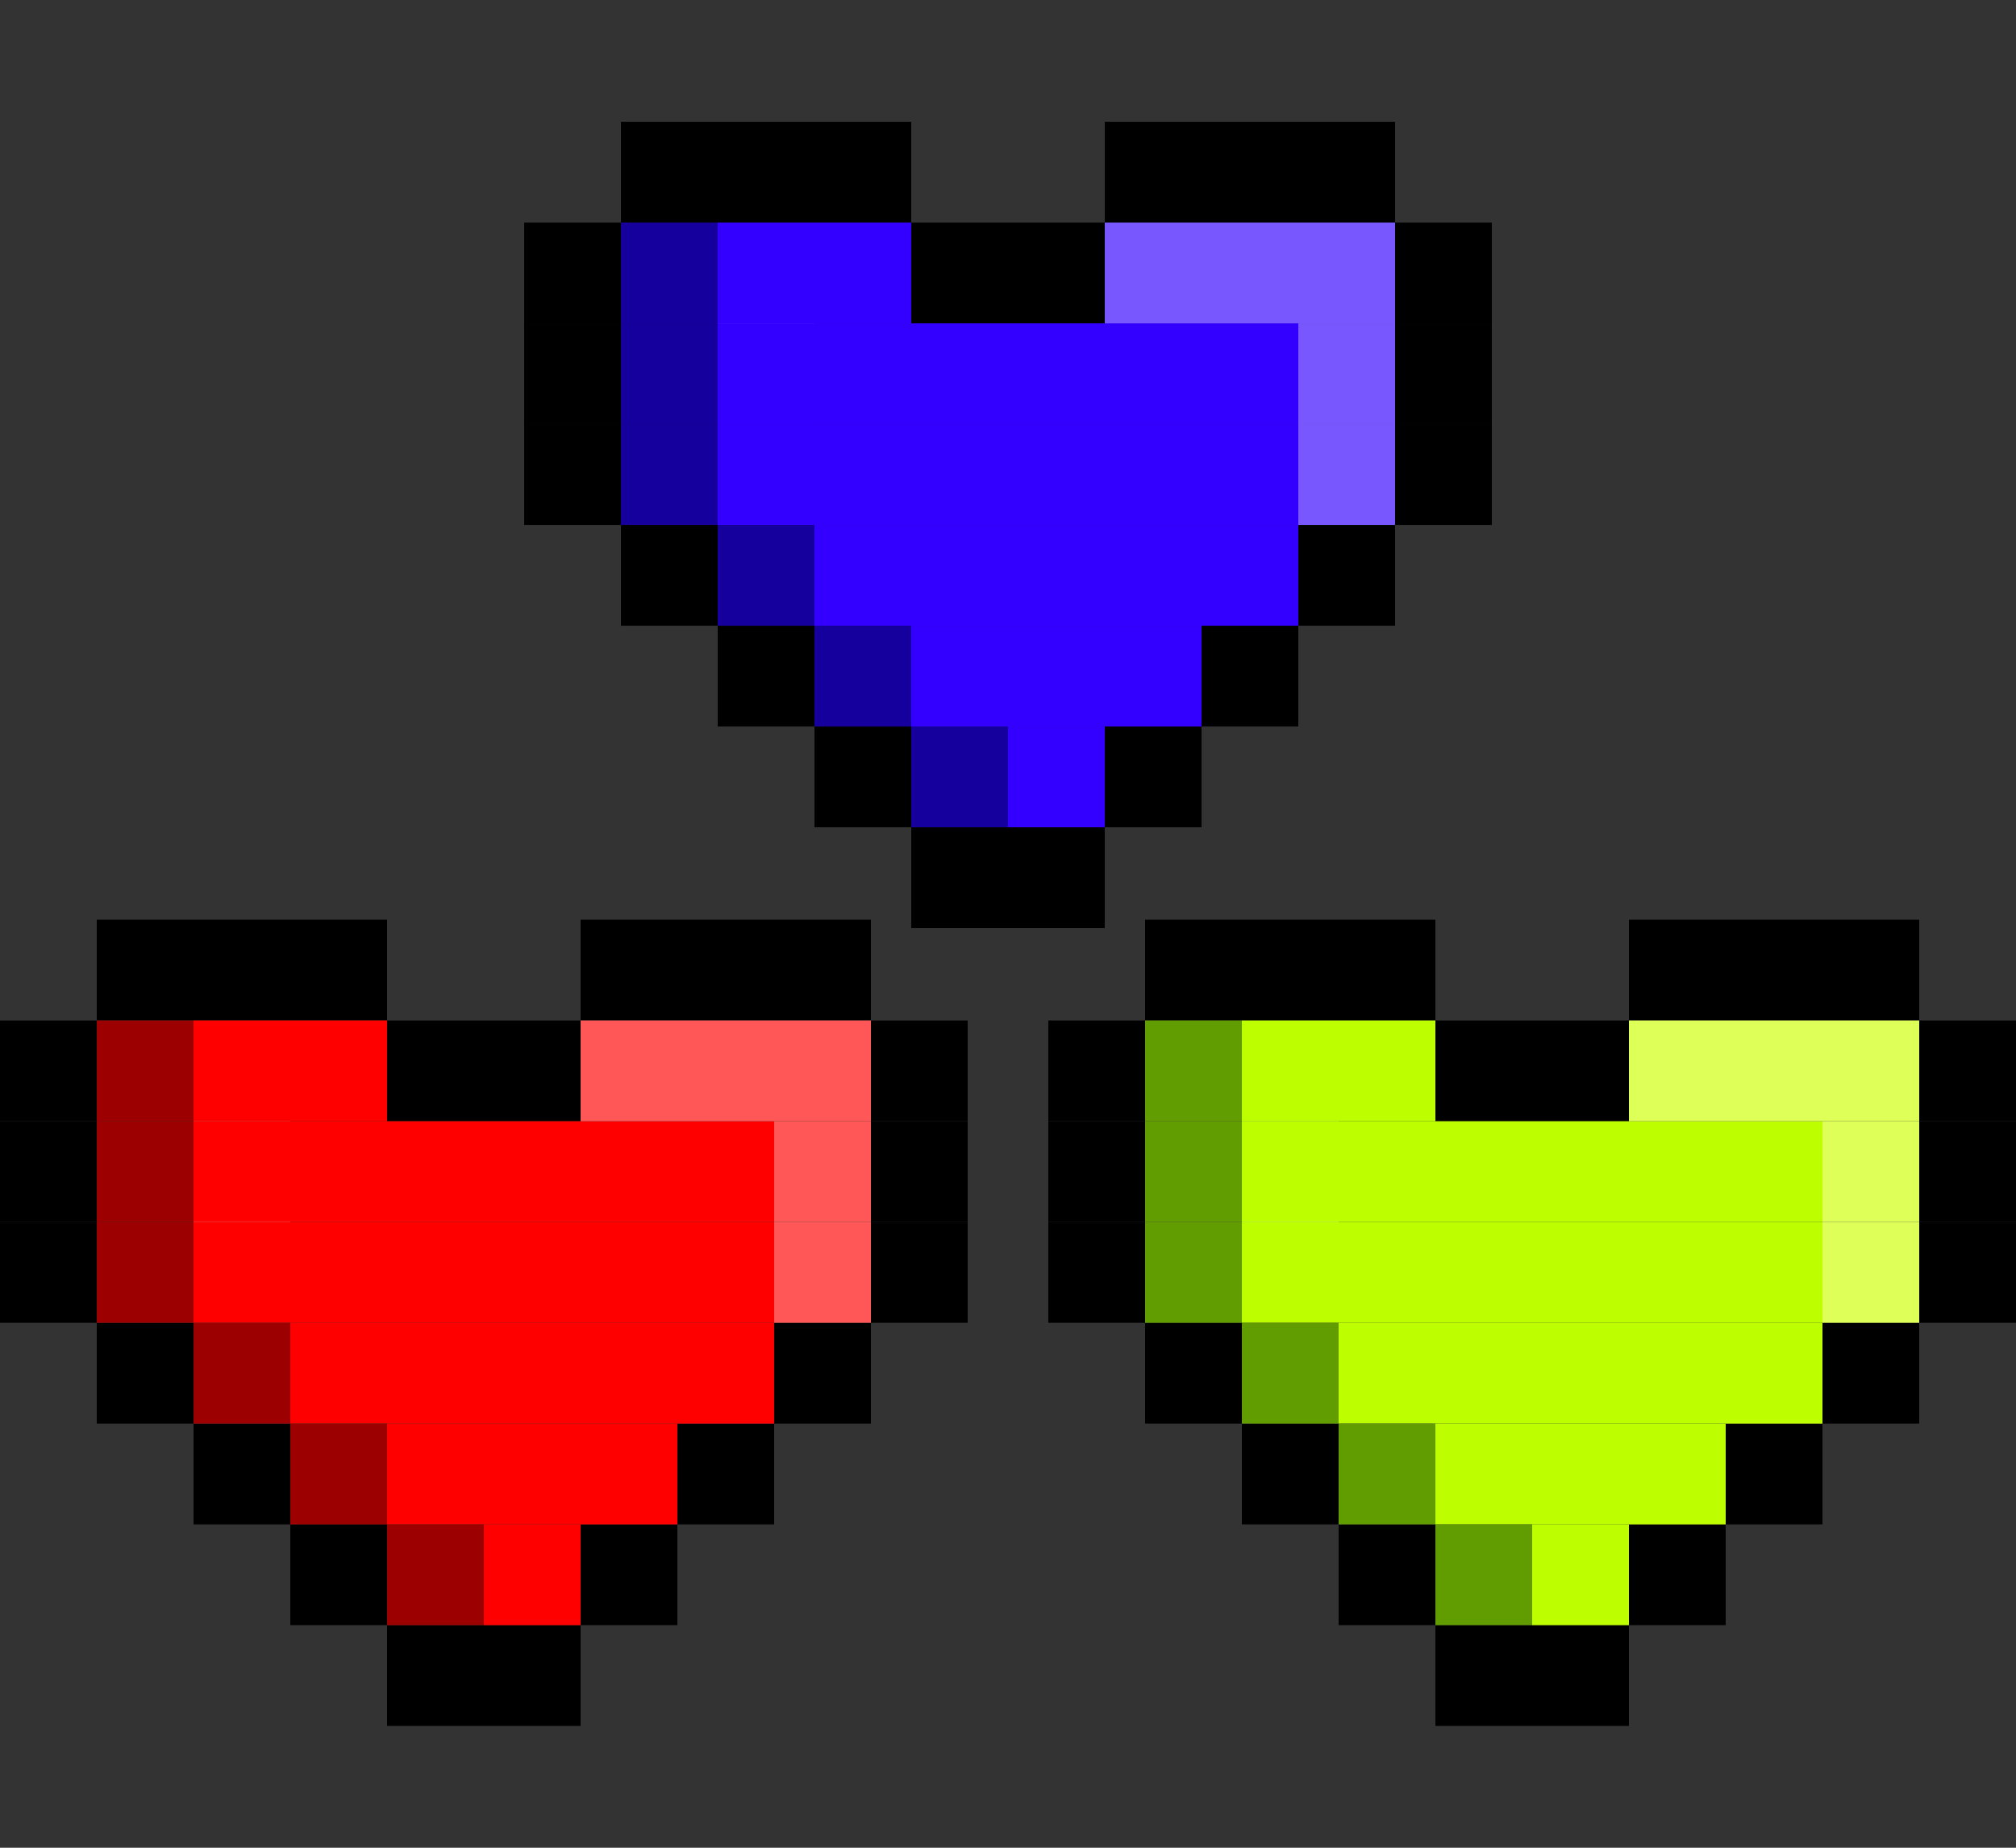<svg width="24" height="22" viewBox="0 0 24 22" fill="none" xmlns="http://www.w3.org/2000/svg">
<rect x="0" y="0" width="24" height="22" fill="#333333" stroke="none"/>
<g clip-path="url(#clip0_49_3858)">
<path d="M3.456 13.35H2.304V14.55H3.456V13.35Z" fill="white"/>
<path d="M4.608 10.95H3.456V12.15H4.608V10.95Z" fill="black"/>
<path d="M3.456 10.95H2.304V12.15H3.456V10.95Z" fill="black"/>
<path d="M5.76 12.15H4.608V13.35H5.76V12.15Z" fill="black"/>
<path d="M6.912 12.15H5.76V13.35H6.912V12.15Z" fill="black"/>
<path d="M8.064 10.95H6.912V12.15H8.064V10.95Z" fill="black"/>
<path d="M9.216 10.95H8.064V12.15H9.216V10.95Z" fill="black"/>
<path d="M10.368 10.95H9.216V12.15H10.368V10.95Z" fill="black"/>
<path d="M11.52 12.15H10.368V13.35H11.52V12.15Z" fill="black"/>
<path d="M11.52 13.35H10.368V14.55H11.52V13.35Z" fill="black"/>
<path d="M2.304 10.95H1.152V12.15H2.304V10.95Z" fill="black"/>
<path d="M1.152 12.15H0V13.35H1.152V12.15Z" fill="black"/>
<path d="M1.152 13.35H0V14.55H1.152V13.35Z" fill="black"/>
<path d="M1.152 14.55H0V15.75H1.152V14.55Z" fill="black"/>
<path d="M11.52 14.55H10.368V15.75H11.52V14.55Z" fill="black"/>
<path d="M2.304 15.75H1.152V16.95H2.304V15.75Z" fill="black"/>
<path d="M3.456 16.95H2.304V18.15H3.456V16.95Z" fill="black"/>
<path d="M4.608 18.15H3.456V19.35H4.608V18.15Z" fill="black"/>
<path d="M5.76 19.35H4.608V20.55H5.76V19.35Z" fill="black"/>
<path d="M6.912 19.35H5.76V20.55H6.912V19.35Z" fill="black"/>
<path d="M8.064 18.15H6.912V19.35H8.064V18.15Z" fill="black"/>
<path d="M9.216 16.95H8.064V18.15H9.216V16.95Z" fill="black"/>
<path d="M10.368 15.75H9.216V16.95H10.368V15.75Z" fill="black"/>
<path d="M2.304 12.15H1.152V13.35H2.304V12.15Z" fill="#9D0000"/>
<path d="M3.456 12.15H2.304V13.35H3.456V12.15Z" fill="#FF0000"/>
<path d="M4.608 12.15H3.456V13.35H4.608V12.15Z" fill="#FF0000"/>
<path d="M2.304 13.35H1.152V14.55H2.304V13.35Z" fill="#9D0000"/>
<path d="M3.456 13.35H2.304V14.55H3.456V13.35Z" fill="#FF0000"/>
<path d="M4.608 13.35H3.456V14.55H4.608V13.35Z" fill="#FF0000"/>
<path d="M2.304 14.55H1.152V15.75H2.304V14.55Z" fill="#9D0000"/>
<path d="M3.456 14.55H2.304V15.75H3.456V14.55Z" fill="#FF0000"/>
<path d="M4.608 14.55H3.456V15.75H4.608V14.55Z" fill="#FF0000"/>
<path d="M3.456 15.75H2.304V16.95H3.456V15.75Z" fill="#9D0000"/>
<path d="M4.608 15.75H3.456V16.95H4.608V15.75Z" fill="#FF0000"/>
<path d="M4.608 16.95H3.456V18.15H4.608V16.95Z" fill="#9D0000"/>
<path d="M5.76 16.95H4.608V18.15H5.76V16.95Z" fill="#FF0000"/>
<path d="M5.76 18.15H4.608V19.35H5.76V18.15Z" fill="#9D0000"/>
<path d="M6.912 18.15H5.76V19.35H6.912V18.15Z" fill="#FF0000"/>
<path d="M6.912 16.95H5.76V18.15H6.912V16.95Z" fill="#FF0000"/>
<path d="M5.76 15.75H4.608V16.95H5.76V15.75Z" fill="#FF0000"/>
<path d="M6.912 15.75H5.76V16.95H6.912V15.75Z" fill="#FF0000"/>
<path d="M6.912 14.55H5.76V15.75H6.912V14.55Z" fill="#FF0000"/>
<path d="M5.76 14.55H4.608V15.75H5.76V14.55Z" fill="#FF0000"/>
<path d="M5.76 13.35H4.608V14.55H5.76V13.35Z" fill="#FF0000"/>
<path d="M6.912 13.35H5.76V14.55H6.912V13.35Z" fill="#FF0000"/>
<path d="M8.064 14.55H6.912V15.75H8.064V14.55Z" fill="#FF0000"/>
<path d="M9.216 15.75H8.064V16.95H9.216V15.75Z" fill="#FF0000"/>
<path d="M8.064 15.75H6.912V16.95H8.064V15.75Z" fill="#FF0000"/>
<path d="M8.064 16.95H6.912V18.15H8.064V16.95Z" fill="#FF0000"/>
<path d="M9.216 14.55H8.064V15.75H9.216V14.55Z" fill="#FF0000"/>
<path d="M10.368 14.55H9.216V15.75H10.368V14.55Z" fill="#FF5757"/>
<path d="M8.064 13.35H6.912V14.55H8.064V13.35Z" fill="#FF0000"/>
<path d="M9.216 13.35H8.064V14.55H9.216V13.35Z" fill="#FF0000"/>
<path d="M10.368 13.35H9.216V14.55H10.368V13.35Z" fill="#FF5757"/>
<path d="M10.368 12.15H9.216V13.35H10.368V12.15Z" fill="#FF5757"/>
<path d="M9.216 12.15H8.064V13.35H9.216V12.15Z" fill="#FF5757"/>
<path d="M8.064 12.15H6.912V13.35H8.064V12.15Z" fill="#FF5757"/>
</g>
<g clip-path="url(#clip1_49_3858)">
<path d="M15.936 13.35H14.784V14.55H15.936V13.35Z" fill="white"/>
<path d="M17.088 10.95H15.936V12.15H17.088V10.95Z" fill="black"/>
<path d="M15.936 10.95H14.784V12.15H15.936V10.95Z" fill="black"/>
<path d="M18.24 12.15H17.088V13.35H18.24V12.15Z" fill="black"/>
<path d="M19.392 12.15H18.24V13.35H19.392V12.15Z" fill="black"/>
<path d="M20.544 10.95H19.392V12.15H20.544V10.95Z" fill="black"/>
<path d="M21.696 10.95H20.544V12.15H21.696V10.95Z" fill="black"/>
<path d="M22.848 10.95H21.696V12.15H22.848V10.95Z" fill="black"/>
<path d="M24 12.15H22.848V13.35H24V12.15Z" fill="black"/>
<path d="M24 13.35H22.848V14.55H24V13.35Z" fill="black"/>
<path d="M14.784 10.95H13.632V12.15H14.784V10.95Z" fill="black"/>
<path d="M13.632 12.15H12.48V13.35H13.632V12.15Z" fill="black"/>
<path d="M13.632 13.35H12.48V14.55H13.632V13.35Z" fill="black"/>
<path d="M13.632 14.55H12.48V15.75H13.632V14.55Z" fill="black"/>
<path d="M24 14.55H22.848V15.75H24V14.55Z" fill="black"/>
<path d="M14.784 15.75H13.632V16.95H14.784V15.75Z" fill="black"/>
<path d="M15.936 16.95H14.784V18.15H15.936V16.95Z" fill="black"/>
<path d="M17.088 18.15H15.936V19.35H17.088V18.15Z" fill="black"/>
<path d="M18.24 19.35H17.088V20.55H18.24V19.35Z" fill="black"/>
<path d="M19.392 19.35H18.24V20.55H19.392V19.35Z" fill="black"/>
<path d="M20.544 18.15H19.392V19.35H20.544V18.15Z" fill="black"/>
<path d="M21.696 16.95H20.544V18.15H21.696V16.95Z" fill="black"/>
<path d="M22.848 15.75H21.696V16.95H22.848V15.75Z" fill="black"/>
<path d="M14.784 12.15H13.632V13.35H14.784V12.15Z" fill="#619D00"/>
<path d="M15.936 12.15H14.784V13.35H15.936V12.15Z" fill="#BDFF00"/>
<path d="M17.088 12.15H15.936V13.35H17.088V12.15Z" fill="#BDFF00"/>
<path d="M14.784 13.35H13.632V14.55H14.784V13.35Z" fill="#619D00"/>
<path d="M15.936 13.35H14.784V14.55H15.936V13.35Z" fill="#BDFF00"/>
<path d="M17.088 13.35H15.936V14.55H17.088V13.35Z" fill="#BDFF00"/>
<path d="M14.784 14.55H13.632V15.75H14.784V14.55Z" fill="#619D00"/>
<path d="M15.936 14.55H14.784V15.75H15.936V14.55Z" fill="#BDFF00"/>
<path d="M17.088 14.55H15.936V15.75H17.088V14.55Z" fill="#BDFF00"/>
<path d="M15.936 15.75H14.784V16.95H15.936V15.75Z" fill="#619D00"/>
<path d="M17.088 15.75H15.936V16.95H17.088V15.75Z" fill="#BDFF00"/>
<path d="M17.088 16.95H15.936V18.15H17.088V16.95Z" fill="#619D00"/>
<path d="M18.24 16.95H17.088V18.15H18.24V16.95Z" fill="#BDFF00"/>
<path d="M18.24 18.15H17.088V19.35H18.24V18.15Z" fill="#619D00"/>
<path d="M19.392 18.15H18.24V19.35H19.392V18.15Z" fill="#BDFF00"/>
<path d="M19.392 16.95H18.24V18.15H19.392V16.95Z" fill="#BDFF00"/>
<path d="M18.24 15.75H17.088V16.95H18.24V15.75Z" fill="#BDFF00"/>
<path d="M19.392 15.75H18.24V16.95H19.392V15.75Z" fill="#BDFF00"/>
<path d="M19.392 14.55H18.24V15.75H19.392V14.55Z" fill="#BDFF00"/>
<path d="M18.24 14.55H17.088V15.75H18.24V14.55Z" fill="#BDFF00"/>
<path d="M18.24 13.35H17.088V14.55H18.24V13.35Z" fill="#BDFF00"/>
<path d="M19.392 13.35H18.24V14.55H19.392V13.35Z" fill="#BDFF00"/>
<path d="M20.544 14.55H19.392V15.75H20.544V14.55Z" fill="#BDFF00"/>
<path d="M21.696 15.75H20.544V16.95H21.696V15.75Z" fill="#BDFF00"/>
<path d="M20.544 15.75H19.392V16.95H20.544V15.75Z" fill="#BDFF00"/>
<path d="M20.544 16.95H19.392V18.15H20.544V16.95Z" fill="#BDFF00"/>
<path d="M21.696 14.55H20.544V15.75H21.696V14.55Z" fill="#BDFF00"/>
<path d="M22.848 14.55H21.696V15.75H22.848V14.55Z" fill="#DDFF57"/>
<path d="M20.544 13.35H19.392V14.55H20.544V13.35Z" fill="#BDFF00"/>
<path d="M21.696 13.35H20.544V14.55H21.696V13.35Z" fill="#BDFF00"/>
<path d="M22.848 13.35H21.696V14.55H22.848V13.35Z" fill="#DDFF57"/>
<path d="M22.848 12.15H21.696V13.35H22.848V12.15Z" fill="#DDFF57"/>
<path d="M21.696 12.15H20.544V13.35H21.696V12.15Z" fill="#DDFF57"/>
<path d="M20.544 12.15H19.392V13.35H20.544V12.15Z" fill="#DDFF57"/>
</g>
<g clip-path="url(#clip2_49_3858)">
<path d="M9.696 3.85H8.544V5.05H9.696V3.85Z" fill="white"/>
<path d="M10.848 1.45H9.696V2.65H10.848V1.45Z" fill="black"/>
<path d="M9.696 1.45H8.544V2.65H9.696V1.45Z" fill="black"/>
<path d="M12 2.65H10.848V3.85H12V2.65Z" fill="black"/>
<path d="M13.152 2.65H12V3.85H13.152V2.65Z" fill="black"/>
<path d="M14.304 1.45H13.152V2.65H14.304V1.45Z" fill="black"/>
<path d="M15.456 1.45H14.304V2.65H15.456V1.45Z" fill="black"/>
<path d="M16.608 1.45H15.456V2.65H16.608V1.45Z" fill="black"/>
<path d="M17.76 2.65H16.608V3.85H17.76V2.65Z" fill="black"/>
<path d="M17.76 3.85H16.608V5.05H17.76V3.85Z" fill="black"/>
<path d="M8.544 1.45H7.392V2.65H8.544V1.45Z" fill="black"/>
<path d="M7.392 2.65H6.24V3.85H7.392V2.65Z" fill="black"/>
<path d="M7.392 3.85H6.24V5.05H7.392V3.85Z" fill="black"/>
<path d="M7.392 5.05H6.24V6.25H7.392V5.05Z" fill="black"/>
<path d="M17.76 5.05H16.608V6.25H17.76V5.05Z" fill="black"/>
<path d="M8.544 6.25H7.392V7.45H8.544V6.25Z" fill="black"/>
<path d="M9.696 7.45H8.544V8.65H9.696V7.45Z" fill="black"/>
<path d="M10.848 8.65H9.696V9.85H10.848V8.65Z" fill="black"/>
<path d="M12 9.85H10.848V11.05H12V9.85Z" fill="black"/>
<path d="M13.152 9.85H12V11.05H13.152V9.85Z" fill="black"/>
<path d="M14.304 8.65H13.152V9.85H14.304V8.65Z" fill="black"/>
<path d="M15.456 7.45H14.304V8.65H15.456V7.45Z" fill="black"/>
<path d="M16.608 6.25H15.456V7.45H16.608V6.25Z" fill="black"/>
<path d="M8.544 2.65H7.392V3.85H8.544V2.65Z" fill="#16009D"/>
<path d="M9.696 2.65H8.544V3.85H9.696V2.65Z" fill="#3300FF"/>
<path d="M10.848 2.65H9.696V3.85H10.848V2.65Z" fill="#3300FF"/>
<path d="M8.544 3.85H7.392V5.05H8.544V3.85Z" fill="#16009D"/>
<path d="M9.696 3.85H8.544V5.05H9.696V3.85Z" fill="#3300FF"/>
<path d="M10.848 3.85H9.696V5.05H10.848V3.85Z" fill="#3300FF"/>
<path d="M8.544 5.05H7.392V6.25H8.544V5.05Z" fill="#16009D"/>
<path d="M9.696 5.05H8.544V6.25H9.696V5.05Z" fill="#3300FF"/>
<path d="M10.848 5.05H9.696V6.25H10.848V5.05Z" fill="#3300FF"/>
<path d="M9.696 6.25H8.544V7.45H9.696V6.25Z" fill="#16009D"/>
<path d="M10.848 6.25H9.696V7.45H10.848V6.25Z" fill="#3300FF"/>
<path d="M10.848 7.45H9.696V8.65H10.848V7.45Z" fill="#16009D"/>
<path d="M12 7.45H10.848V8.65H12V7.45Z" fill="#3300FF"/>
<path d="M12 8.65H10.848V9.85H12V8.65Z" fill="#16009D"/>
<path d="M13.152 8.65H12V9.85H13.152V8.65Z" fill="#3300FF"/>
<path d="M13.152 7.45H12V8.65H13.152V7.45Z" fill="#3300FF"/>
<path d="M12 6.25H10.848V7.45H12V6.25Z" fill="#3300FF"/>
<path d="M13.152 6.25H12V7.45H13.152V6.25Z" fill="#3300FF"/>
<path d="M13.152 5.05H12V6.25H13.152V5.05Z" fill="#3300FF"/>
<path d="M12 5.05H10.848V6.25H12V5.05Z" fill="#3300FF"/>
<path d="M12 3.85H10.848V5.05H12V3.85Z" fill="#3300FF"/>
<path d="M13.152 3.85H12V5.05H13.152V3.85Z" fill="#3300FF"/>
<path d="M14.304 5.05H13.152V6.25H14.304V5.05Z" fill="#3300FF"/>
<path d="M15.456 6.25H14.304V7.45H15.456V6.25Z" fill="#3300FF"/>
<path d="M14.304 6.25H13.152V7.45H14.304V6.25Z" fill="#3300FF"/>
<path d="M14.304 7.45H13.152V8.65H14.304V7.45Z" fill="#3300FF"/>
<path d="M15.456 5.05H14.304V6.25H15.456V5.05Z" fill="#3300FF"/>
<path d="M16.608 5.05H15.456V6.25H16.608V5.05Z" fill="#7957FF"/>
<path d="M14.304 3.85H13.152V5.05H14.304V3.85Z" fill="#3300FF"/>
<path d="M15.456 3.85H14.304V5.05H15.456V3.85Z" fill="#3300FF"/>
<path d="M16.608 3.85H15.456V5.05H16.608V3.85Z" fill="#7957FF"/>
<path d="M16.608 2.65H15.456V3.85H16.608V2.65Z" fill="#7957FF"/>
<path d="M15.456 2.65H14.304V3.85H15.456V2.65Z" fill="#7957FF"/>
<path d="M14.304 2.65H13.152V3.85H14.304V2.65Z" fill="#7957FF"/>
</g>
<defs>
<clipPath id="clip0_49_3858">
<rect width="11.52" height="12" fill="white" transform="translate(0 9.75)"/>
</clipPath>
<clipPath id="clip1_49_3858">
<rect width="11.52" height="12" fill="white" transform="translate(12.48 9.75)"/>
</clipPath>
<clipPath id="clip2_49_3858">
<rect width="11.52" height="12" fill="white" transform="translate(6.24 0.25)"/>
</clipPath>
</defs>
</svg>
